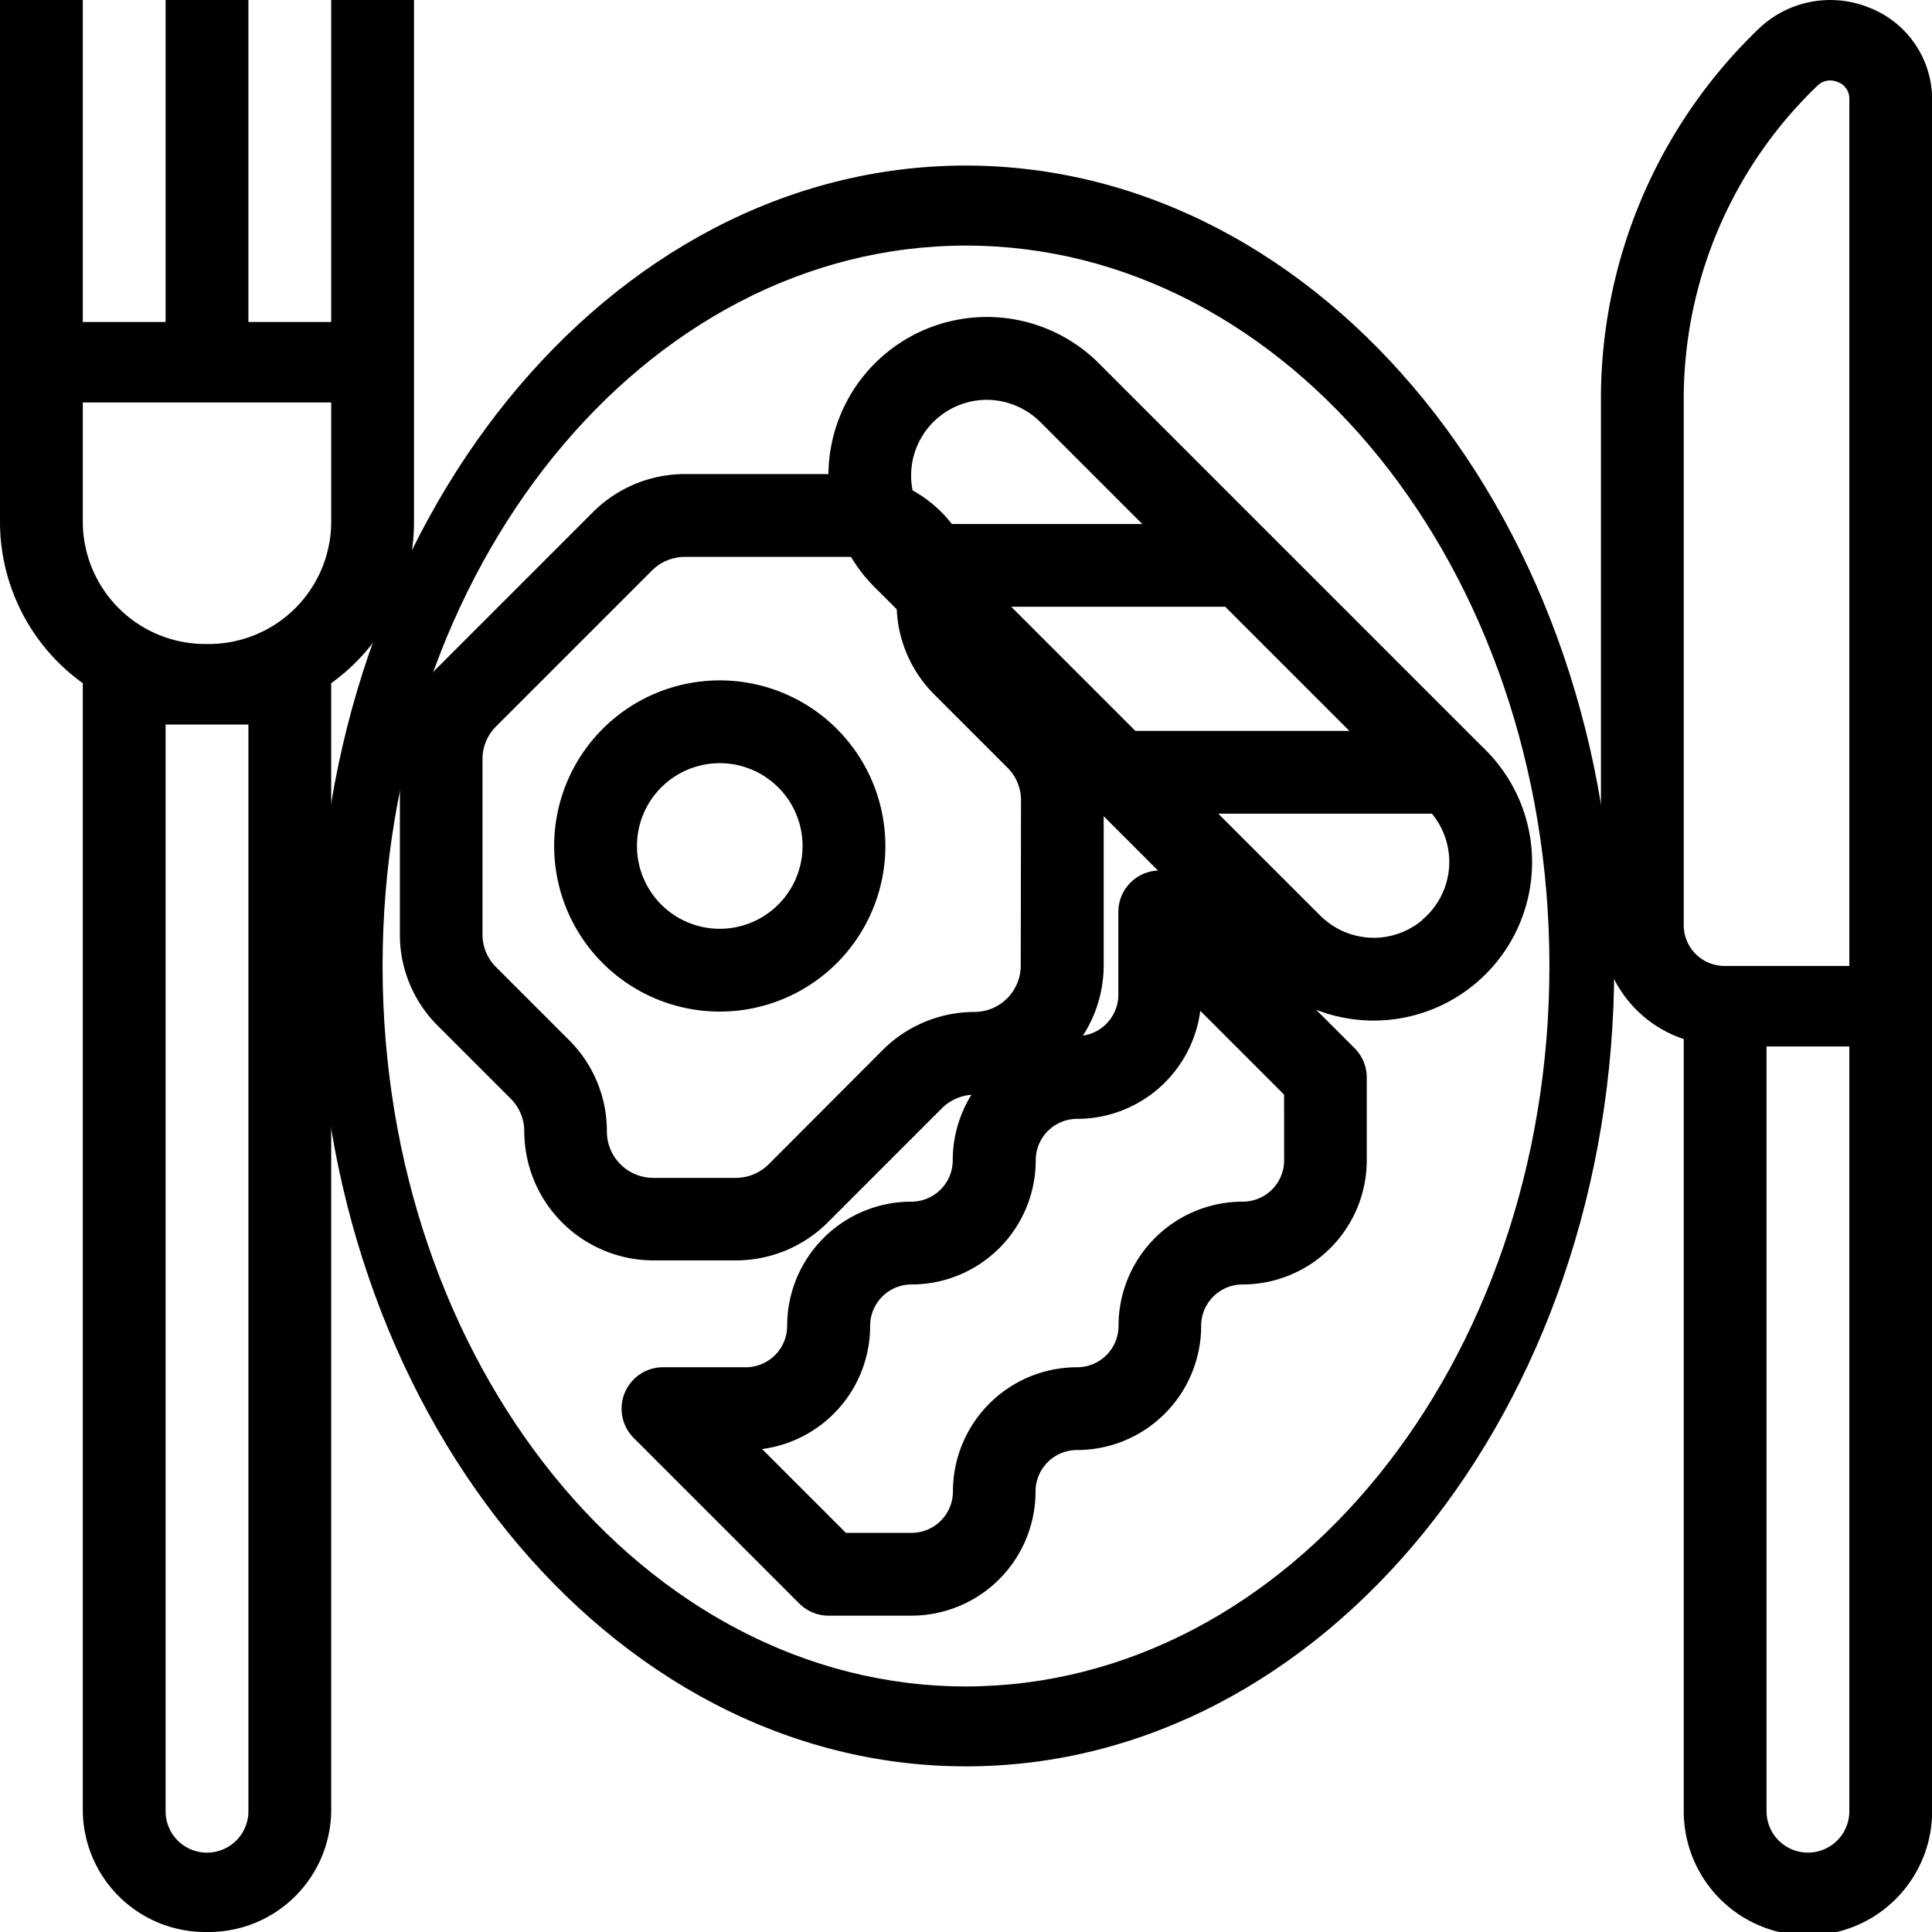 <svg xmlns="http://www.w3.org/2000/svg" width="42" height="42" viewBox="0 0 42 42" fill='#000000'><g transform="translate(0 -48)"><g transform="translate(6.908 51.599)"><path class="a" d="M94.092,80C86.309,80,80,87.791,80,97.4s6.309,17.4,14.092,17.4,14.092-7.791,14.092-17.4S101.871,80.011,94.092,80Zm0,33.063c-7,0-12.683-7.012-12.683-15.661S87.087,81.74,94.092,81.74s12.683,7.012,12.683,15.661S101.093,113.052,94.092,113.063Z" transform="translate(-80 -80)"/></g><g transform="translate(34.803 48.001)"><g transform="translate(0 0)"><path class="a" d="M421.832,48.178a2.248,2.248,0,0,0-2.408.465A11.148,11.148,0,0,0,416,56.687V68.136a2.631,2.631,0,0,0,1.8,2.464V87.386a2.7,2.7,0,0,0,5.4,0V50.163A2.142,2.142,0,0,0,421.832,48.178ZM421.4,87.386a.9.9,0,0,1-1.8,0V70.761h1.8Zm0-18.375h-2.7a.888.888,0,0,1-.9-.875V56.687a9.434,9.434,0,0,1,2.9-6.806.394.394,0,0,1,.28-.12.452.452,0,0,1,.167.034.381.381,0,0,1,.253.368Z" transform="translate(-416 -48.013)"/></g></g><g transform="translate(12.047 62.791)"><path class="a" d="M147.6,184a3.6,3.6,0,1,0,3.6,3.6A3.6,3.6,0,0,0,147.6,184Zm0,5.4a1.8,1.8,0,1,1,1.8-1.8A1.8,1.8,0,0,1,147.6,189.4Z" transform="translate(-144 -184)"/></g><g transform="translate(8.695 58.306)"><g transform="translate(0 0)"><path class="a" d="M126.472,149.1l-1.582-1.582a1,1,0,0,1-.3-.713A2.812,2.812,0,0,0,121.787,144h-3.6a2.826,2.826,0,0,0-1.986.822l-3.381,3.381a2.789,2.789,0,0,0-.822,1.986v3.816a2.789,2.789,0,0,0,.822,1.986l1.582,1.582a1,1,0,0,1,.3.713,2.812,2.812,0,0,0,2.808,2.808h1.8a2.826,2.826,0,0,0,1.986-.822l2.481-2.481a1.017,1.017,0,0,1,.713-.3,2.812,2.812,0,0,0,2.808-2.808v-3.6A2.789,2.789,0,0,0,126.472,149.1Zm-.977,5.584a1.009,1.009,0,0,1-1.009,1.009,2.826,2.826,0,0,0-1.986.822L120.02,159a1.017,1.017,0,0,1-.713.3h-1.8a1.009,1.009,0,0,1-1.009-1.009,2.789,2.789,0,0,0-.822-1.986l-1.582-1.582a1,1,0,0,1-.3-.713v-3.816a1,1,0,0,1,.3-.713l3.381-3.381a1.017,1.017,0,0,1,.713-.3h3.6a1.009,1.009,0,0,1,1.009,1.009,2.789,2.789,0,0,0,.822,1.986l1.582,1.582a1,1,0,0,1,.3.713Z" transform="translate(-112 -144)"/></g></g><g transform="translate(13.518 66.925)"><g transform="translate(0 0)"><path class="a" d="M191.932,227.864l-3.6-3.6a.9.9,0,0,0-1.536.636v1.8a.9.9,0,0,1-.9.9,2.7,2.7,0,0,0-2.7,2.7.9.9,0,0,1-.9.9,2.7,2.7,0,0,0-2.7,2.7.9.9,0,0,1-.9.9h-1.8a.9.9,0,0,0-.636,1.536l3.6,3.6a.9.9,0,0,0,.636.264h1.8a2.7,2.7,0,0,0,2.7-2.7.9.9,0,0,1,.9-.9,2.7,2.7,0,0,0,2.7-2.7.9.9,0,0,1,.9-.9,2.7,2.7,0,0,0,2.7-2.7v-1.8A.9.9,0,0,0,191.932,227.864ZM190.4,230.3a.9.9,0,0,1-.9.9,2.7,2.7,0,0,0-2.7,2.7.9.9,0,0,1-.9.9,2.7,2.7,0,0,0-2.7,2.7.9.9,0,0,1-.9.9h-1.427l-1.822-1.822A2.7,2.7,0,0,0,181.4,233.9a.9.9,0,0,1,.9-.9,2.7,2.7,0,0,0,2.7-2.7.9.9,0,0,1,.9-.9,2.7,2.7,0,0,0,2.677-2.349l1.822,1.822Z" transform="translate(-176.002 -224.002)"/></g></g><g transform="translate(18.011 54.893)"><path class="a" d="M246.288,121.423l-.155-.154-4.5-4.5-3.753-3.753a3.444,3.444,0,1,0-4.87,4.872l.155.154,4.5,4.5,3.753,3.753a3.444,3.444,0,1,0,4.87-4.872Zm-11.895-7.233a1.645,1.645,0,0,1,1.049-.381h0a1.659,1.659,0,0,1,1.163.481l2.218,2.218h-4.644A1.645,1.645,0,0,1,234.393,114.189Zm1.58,4.117h4.653l2.7,2.7h-4.653Zm8.932,6.816a1.645,1.645,0,0,1-1.049.381h0a1.657,1.657,0,0,1-1.163-.482l-2.218-2.217h4.644A1.645,1.645,0,0,1,244.9,125.122Z" transform="translate(-232.002 -112.01)"/></g><g transform="translate(0 48)"><path class="a" d="M7.2,48v7H5.4V48H3.6v7H1.8V48H0V59.375a4.318,4.318,0,0,0,1.8,3.477V87.375A2.663,2.663,0,0,0,4.5,90a2.663,2.663,0,0,0,2.7-2.625V62.852A4.318,4.318,0,0,0,9,59.375V48ZM5.4,87.375a.9.9,0,0,1-1.8,0V63.75H5.4Zm1.8-28A2.663,2.663,0,0,1,4.5,62a2.663,2.663,0,0,1-2.7-2.625V56.75H7.2Z" transform="translate(0 -48)"/></g></g></svg>